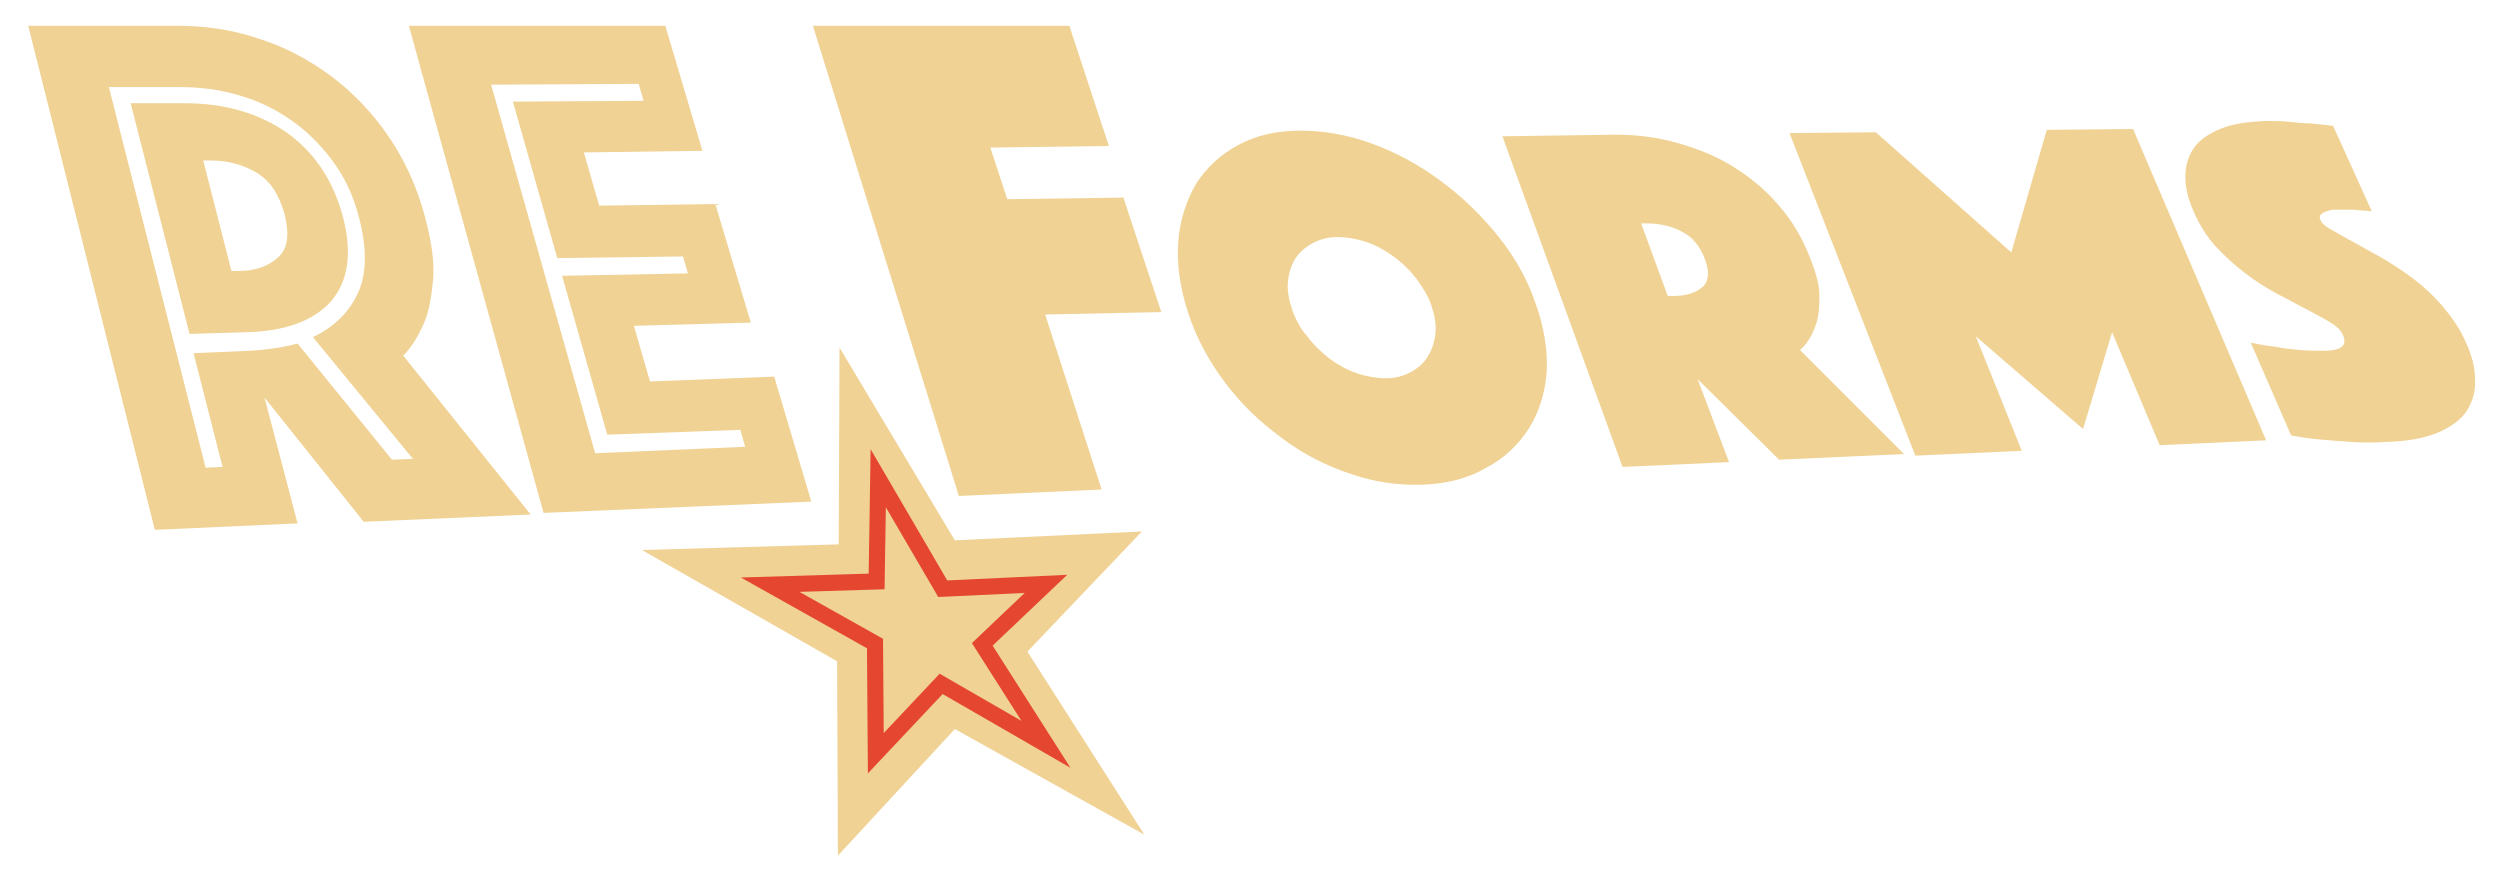 <?xml version="1.0" encoding="utf-8"?>
<!-- Generator: Adobe Illustrator 19.2.1, SVG Export Plug-In . SVG Version: 6.00 Build 0)  -->
<svg version="1.1" xmlns="http://www.w3.org/2000/svg" xmlns:xlink="http://www.w3.org/1999/xlink" x="0px" y="0px"
	 viewBox="0 0 310 110" enable-background="new 0 0 310 110" xml:space="preserve">
<g id="standard" display="none">
	<g display="inline">
		<g>
			<path d="M3.5,3.2h18.6c3.4,0,6.8,0.5,10,1.6c3.2,1,6.2,2.6,8.9,4.6c2.7,2,5.1,4.5,7.1,7.4c2,2.9,3.6,6.3,4.6,10.1
				c0.8,3,1.2,5.6,1,7.8c-0.2,2.1-0.5,3.9-1.1,5.3c-0.7,1.6-1.5,3-2.6,4.1l15.8,19.7l-20.7,0.9L32.8,49.3l4.1,15.6l-17.7,0.8
				L3.5,3.2z M30.8,43.5c2.1-0.1,4.2-0.4,6.1-0.9L48.6,57l2.6-0.1L38.8,41.8c2.6-1.2,4.5-3.1,5.6-5.5c1.1-2.4,1.1-5.6,0.1-9.4
				c-0.7-2.7-1.8-5-3.3-7c-1.5-2-3.2-3.7-5.1-5c-2-1.4-4.1-2.4-6.5-3.1c-2.4-0.7-4.8-1-7.3-1l-8.8,0l12,47.2l2.1-0.1l-3.6-14.1
				L30.8,43.5z M23.5,41.4l-7.3-28.6l6.7,0c4.9,0,9.1,1.2,12.6,3.6c3.4,2.4,5.8,5.9,7,10.4c1.2,4.5,0.7,8-1.4,10.5
				c-2.2,2.5-5.8,3.8-10.7,3.9L23.5,41.4z M28.7,33.6l0.9,0c2.1,0,3.7-0.6,4.9-1.7c1.2-1.1,1.4-2.8,0.8-5.3
				c-0.7-2.5-1.8-4.2-3.5-5.2c-1.7-1-3.6-1.5-5.7-1.5l-0.9,0L28.7,33.6z"/>
			<path d="M50.7,3.2h31.8l4.6,15.5l-14.7,0.2l1.9,6.6l14.4-0.2l4.4,14.7l-14.5,0.4l2,6.9L96,46.7l4.6,15.5l-33.2,1.4L50.7,3.2z
				 M92.4,55.4l-0.6-2.1l-16.5,0.6l-5.6-19.7l15.6-0.3l-0.6-2.1L69.1,32l-5.5-19.4l16.2-0.1l-0.6-2.1l-18.3,0.1l12.9,45.7L92.4,55.4
				z"/>
			<path d="M100.8,3.2h31.8l4.9,14.9l-14.7,0.2l2.1,6.4l14.4-0.2l4.7,14.2L129.6,39l7,21.7l-17.7,0.8L100.8,3.2z"/>
			<path d="M147.3,38.7c-1-3.1-1.4-6-1.2-8.7c0.2-2.7,1-5.1,2.2-7.2c1.3-2,3-3.6,5.2-4.8c2.2-1.2,4.8-1.8,7.7-1.8
				c2.9,0,5.9,0.5,8.9,1.6c3,1.1,5.8,2.6,8.5,4.6c2.6,1.9,5,4.2,7.1,6.8c2.1,2.6,3.7,5.4,4.7,8.4c1.1,3,1.5,5.8,1.4,8.4
				c-0.2,2.7-0.9,5-2.2,7.1c-1.3,2-3,3.7-5.3,4.9c-2.2,1.3-4.9,2-7.9,2.1c-3,0.1-6-0.3-9.1-1.4c-3-1-5.9-2.5-8.5-4.5
				c-2.6-1.9-5-4.2-7-6.9C149.8,44.6,148.3,41.8,147.3,38.7z M160.2,38.3c0.4,1.2,1,2.4,1.9,3.4c0.8,1.1,1.8,2,2.8,2.8
				c1.1,0.8,2.2,1.4,3.4,1.8c1.2,0.4,2.4,0.6,3.6,0.6s2.2-0.3,3.1-0.8c0.9-0.5,1.6-1.1,2.1-2c0.5-0.8,0.8-1.8,0.9-2.8
				c0.1-1.1-0.1-2.2-0.5-3.4c-0.4-1.2-1.1-2.3-1.9-3.4c-0.8-1-1.8-2-2.8-2.7c-1.1-0.8-2.2-1.4-3.4-1.8c-1.2-0.4-2.4-0.6-3.6-0.6
				c-1.2,0-2.2,0.3-3.1,0.8c-0.9,0.5-1.6,1.1-2.1,1.9c-0.5,0.8-0.8,1.8-0.9,2.9C159.6,36,159.8,37.1,160.2,38.3z"/>
			<path d="M186.3,16.9l14-0.2c2.6,0,5.1,0.3,7.6,1c2.5,0.7,4.8,1.6,6.9,2.9c2.1,1.3,4.1,2.9,5.7,4.8c1.7,1.9,3,4.1,4,6.7
				c0.8,2,1.2,3.7,1.1,5.1c0,1.4-0.2,2.6-0.6,3.5c-0.4,1.1-1,2-1.8,2.7l12.9,12.9l-15.5,0.7l-10.1-10l3.9,10.3l-13.2,0.6L186.3,16.9
				z M206.8,36.7l0.7,0c1.6,0,2.8-0.4,3.6-1.1c0.8-0.7,0.9-1.9,0.3-3.5c-0.6-1.6-1.6-2.8-2.9-3.4c-1.3-0.7-2.8-1-4.3-1l-0.7,0
				L206.8,36.7z"/>
			<path d="M221.9,16.5l10.7-0.1l16.8,14.9l4.4-15.2l10.7-0.1L281,54.6l-13.2,0.6l-5.9-14l-3.6,12l-13.3-11.5l5.7,14.2l-13.2,0.6
				L221.9,16.5z"/>
			<path d="M279.1,42.5c1,0.2,2.1,0.4,3.1,0.5c0.9,0.2,1.9,0.3,3,0.4c1.1,0.1,2.2,0.1,3.3,0.1c1.9-0.1,2.6-0.7,2-2
				c-0.2-0.5-0.7-1-1.5-1.5c-0.8-0.5-1.8-1-2.9-1.6c-1.2-0.6-2.4-1.3-3.8-2c-1.3-0.7-2.7-1.6-4-2.6c-1.3-1-2.5-2.1-3.6-3.3
				c-1.1-1.2-2-2.7-2.7-4.3c-0.8-1.8-1.1-3.4-1-4.8c0.1-1.4,0.6-2.6,1.4-3.5c0.8-0.9,2-1.6,3.4-2.1c1.4-0.5,3.1-0.7,5-0.8
				c1,0,2,0,3,0.1c1,0.1,1.9,0.2,2.7,0.2c0.9,0.1,1.9,0.2,2.8,0.3l4.8,10.6c-0.3,0-0.7-0.1-1.2-0.1c-0.3,0-0.7-0.1-1.2-0.1
				c-0.4,0-0.9,0-1.3,0c-0.2,0-0.5,0-0.9,0c-0.4,0-0.7,0.1-1,0.2c-0.3,0.1-0.5,0.2-0.7,0.4c-0.2,0.2-0.2,0.5,0,0.8
				c0.1,0.3,0.6,0.7,1.3,1.1c0.8,0.4,1.7,1,2.7,1.5c1.1,0.6,2.3,1.3,3.6,2c1.3,0.8,2.6,1.6,3.9,2.6c1.3,1,2.5,2.1,3.6,3.4
				c1.1,1.3,2.1,2.7,2.8,4.3c0.8,1.7,1.2,3.2,1.2,4.7c0.1,1.5-0.3,2.8-1,3.9c-0.7,1.1-1.9,2-3.5,2.7c-1.6,0.7-3.7,1.1-6.4,1.2
				c-1.6,0.1-3.1,0.1-4.5,0c-1.4-0.1-2.7-0.2-3.8-0.3c-1.3-0.1-2.5-0.3-3.6-0.5L279.1,42.5z"/>
			<polygon fill="#C1272D" points="104.1,43.1 118.4,67 141.6,65.9 127.4,80.8 141.9,103.5 118.4,90.4 103.9,106.1 103.8,82 
				79.6,68.2 104,67.5 			"/>
			<polygon fill="#C1272D" stroke="#FFFFFF" stroke-width="2" stroke-miterlimit="10" points="108.5,79.8 95.5,72.5 108.7,72.1 
				108.9,59.3 116.9,73 129.7,72.4 121.8,79.9 129.7,92.3 116.7,84.8 108.6,93.4 			"/>
		</g>
	</g>
</g>
<g id="inversed">
	<g>
		<g>
			<path fill="#F0D294" d="M3.5,3.2h18.6c3.4,0,6.8,0.5,10,1.6c3.2,1,6.2,2.6,8.9,4.6c2.7,2,5.1,4.5,7.1,7.4c2,2.9,3.6,6.3,4.6,10.1
				c0.8,3,1.2,5.6,1,7.8c-0.2,2.1-0.5,3.9-1.1,5.3c-0.7,1.6-1.5,3-2.6,4.1l15.8,19.7l-20.7,0.9L32.8,49.3l4.1,15.6l-17.7,0.8
				L3.5,3.2z M30.8,43.5c2.1-0.1,4.2-0.4,6.1-0.9L48.6,57l2.6-0.1L38.8,41.8c2.6-1.2,4.5-3.1,5.6-5.5c1.1-2.4,1.1-5.6,0.1-9.4
				c-0.7-2.7-1.8-5-3.3-7c-1.5-2-3.2-3.7-5.1-5c-2-1.4-4.1-2.4-6.5-3.1c-2.4-0.7-4.8-1-7.3-1l-8.8,0l12,47.2l2.1-0.1l-3.6-14.1
				L30.8,43.5z M23.5,41.4l-7.3-28.6l6.7,0c4.9,0,9.1,1.2,12.6,3.6c3.4,2.4,5.8,5.9,7,10.4c1.2,4.5,0.7,8-1.4,10.5
				c-2.2,2.5-5.8,3.8-10.7,3.9L23.5,41.4z M28.7,33.6l0.9,0c2.1,0,3.7-0.6,4.9-1.7c1.2-1.1,1.4-2.8,0.8-5.3
				c-0.7-2.5-1.8-4.2-3.5-5.2c-1.7-1-3.6-1.5-5.7-1.5l-0.9,0L28.7,33.6z"/>
			<path fill="#F0D294" d="M50.7,3.2h31.8l4.6,15.5l-14.7,0.2l1.9,6.6l14.4-0.2l4.4,14.7l-14.5,0.4l2,6.9L96,46.7l4.6,15.5
				l-33.2,1.4L50.7,3.2z M92.4,55.4l-0.6-2.1l-16.5,0.6l-5.6-19.7l15.6-0.3l-0.6-2.1L69.1,32l-5.5-19.4l16.2-0.1l-0.6-2.1l-18.3,0.1
				l12.9,45.7L92.4,55.4z"/>
			<path fill="#F0D294" d="M100.8,3.2h31.8l4.9,14.9l-14.7,0.2l2.1,6.4l14.4-0.2l4.7,14.2L129.6,39l7,21.7l-17.7,0.8L100.8,3.2z"/>
			<path fill="#F0D294" d="M147.3,38.7c-1-3.1-1.4-6-1.2-8.7c0.2-2.7,1-5.1,2.2-7.2c1.3-2,3-3.6,5.2-4.8c2.2-1.2,4.8-1.8,7.7-1.8
				c2.9,0,5.9,0.5,8.9,1.6c3,1.1,5.8,2.6,8.5,4.6c2.6,1.9,5,4.2,7.1,6.8c2.1,2.6,3.7,5.4,4.7,8.4c1.1,3,1.5,5.8,1.4,8.4
				c-0.2,2.7-0.9,5-2.2,7.1c-1.3,2-3,3.7-5.3,4.9c-2.2,1.3-4.9,2-7.9,2.1c-3,0.1-6-0.3-9.1-1.4c-3-1-5.9-2.5-8.5-4.5
				c-2.6-1.9-5-4.2-7-6.9C149.8,44.6,148.3,41.8,147.3,38.7z M160.2,38.3c0.4,1.2,1,2.4,1.9,3.4c0.8,1.1,1.8,2,2.8,2.8
				c1.1,0.8,2.2,1.4,3.4,1.8c1.2,0.4,2.4,0.6,3.6,0.6s2.2-0.3,3.1-0.8c0.9-0.5,1.6-1.1,2.1-2c0.5-0.8,0.8-1.8,0.9-2.8
				c0.1-1.1-0.1-2.2-0.5-3.4c-0.4-1.2-1.1-2.3-1.9-3.4c-0.8-1-1.8-2-2.8-2.7c-1.1-0.8-2.2-1.4-3.4-1.8c-1.2-0.4-2.4-0.6-3.6-0.6
				c-1.2,0-2.2,0.3-3.1,0.8c-0.9,0.5-1.6,1.1-2.1,1.9c-0.5,0.8-0.8,1.8-0.9,2.9C159.6,36,159.8,37.1,160.2,38.3z"/>
			<path fill="#F0D294" d="M186.3,16.9l14-0.2c2.6,0,5.1,0.3,7.6,1c2.5,0.7,4.8,1.6,6.9,2.9c2.1,1.3,4.1,2.9,5.7,4.8
				c1.7,1.9,3,4.1,4,6.7c0.8,2,1.2,3.7,1.1,5.1c0,1.4-0.2,2.6-0.6,3.5c-0.4,1.1-1,2-1.8,2.7l12.9,12.9l-15.5,0.7l-10.1-10l3.9,10.3
				l-13.2,0.6L186.3,16.9z M206.8,36.7l0.7,0c1.6,0,2.8-0.4,3.6-1.1c0.8-0.7,0.9-1.9,0.3-3.5c-0.6-1.6-1.6-2.8-2.9-3.4
				c-1.3-0.7-2.8-1-4.3-1l-0.7,0L206.8,36.7z"/>
			<path fill="#F0D294" d="M221.9,16.5l10.7-0.1l16.8,14.9l4.4-15.2l10.7-0.1L281,54.6l-13.2,0.6l-5.9-14l-3.6,12l-13.3-11.5
				l5.7,14.2l-13.2,0.6L221.9,16.5z"/>
			<path fill="#F0D294" d="M279.1,42.5c1,0.2,2.1,0.4,3.1,0.5c0.9,0.2,1.9,0.3,3,0.4c1.1,0.1,2.2,0.1,3.3,0.1c1.9-0.1,2.6-0.7,2-2
				c-0.2-0.5-0.7-1-1.5-1.5c-0.8-0.5-1.8-1-2.9-1.6c-1.2-0.6-2.4-1.3-3.8-2c-1.3-0.7-2.7-1.6-4-2.6c-1.3-1-2.5-2.1-3.6-3.3
				c-1.1-1.2-2-2.7-2.7-4.3c-0.8-1.8-1.1-3.4-1-4.8c0.1-1.4,0.6-2.6,1.4-3.5c0.8-0.9,2-1.6,3.4-2.1c1.4-0.5,3.1-0.7,5-0.8
				c1,0,2,0,3,0.1c1,0.1,1.9,0.2,2.7,0.2c0.9,0.1,1.9,0.2,2.8,0.3l4.8,10.6c-0.3,0-0.7-0.1-1.2-0.1c-0.3,0-0.7-0.1-1.2-0.1
				c-0.4,0-0.9,0-1.3,0c-0.2,0-0.5,0-0.9,0c-0.4,0-0.7,0.1-1,0.2c-0.3,0.1-0.5,0.2-0.7,0.4c-0.2,0.2-0.2,0.5,0,0.8
				c0.1,0.3,0.6,0.7,1.3,1.1c0.8,0.4,1.7,1,2.7,1.5c1.1,0.6,2.3,1.3,3.6,2c1.3,0.8,2.6,1.6,3.9,2.6c1.3,1,2.5,2.1,3.6,3.4
				c1.1,1.3,2.1,2.7,2.8,4.3c0.8,1.7,1.2,3.2,1.2,4.7c0.1,1.5-0.3,2.8-1,3.9c-0.7,1.1-1.9,2-3.5,2.7c-1.6,0.7-3.7,1.1-6.4,1.2
				c-1.6,0.1-3.1,0.1-4.5,0c-1.4-0.1-2.7-0.2-3.8-0.3c-1.3-0.1-2.5-0.3-3.6-0.5L279.1,42.5z"/>
			<polygon fill="#F0D294" points="104.1,43.1 118.4,67 141.6,65.9 127.4,80.8 141.9,103.5 118.4,90.4 103.9,106.1 103.8,82 
				79.6,68.2 104,67.5 			"/>
			<polygon fill="#F0D294" stroke="#E54630" stroke-width="2" stroke-miterlimit="10" points="108.5,79.8 95.5,72.5 108.7,72.1 
				108.9,59.3 116.9,73 129.7,72.4 121.8,79.9 129.7,92.3 116.7,84.8 108.6,93.4 			"/>
		</g>
	</g>
</g>
</svg>
